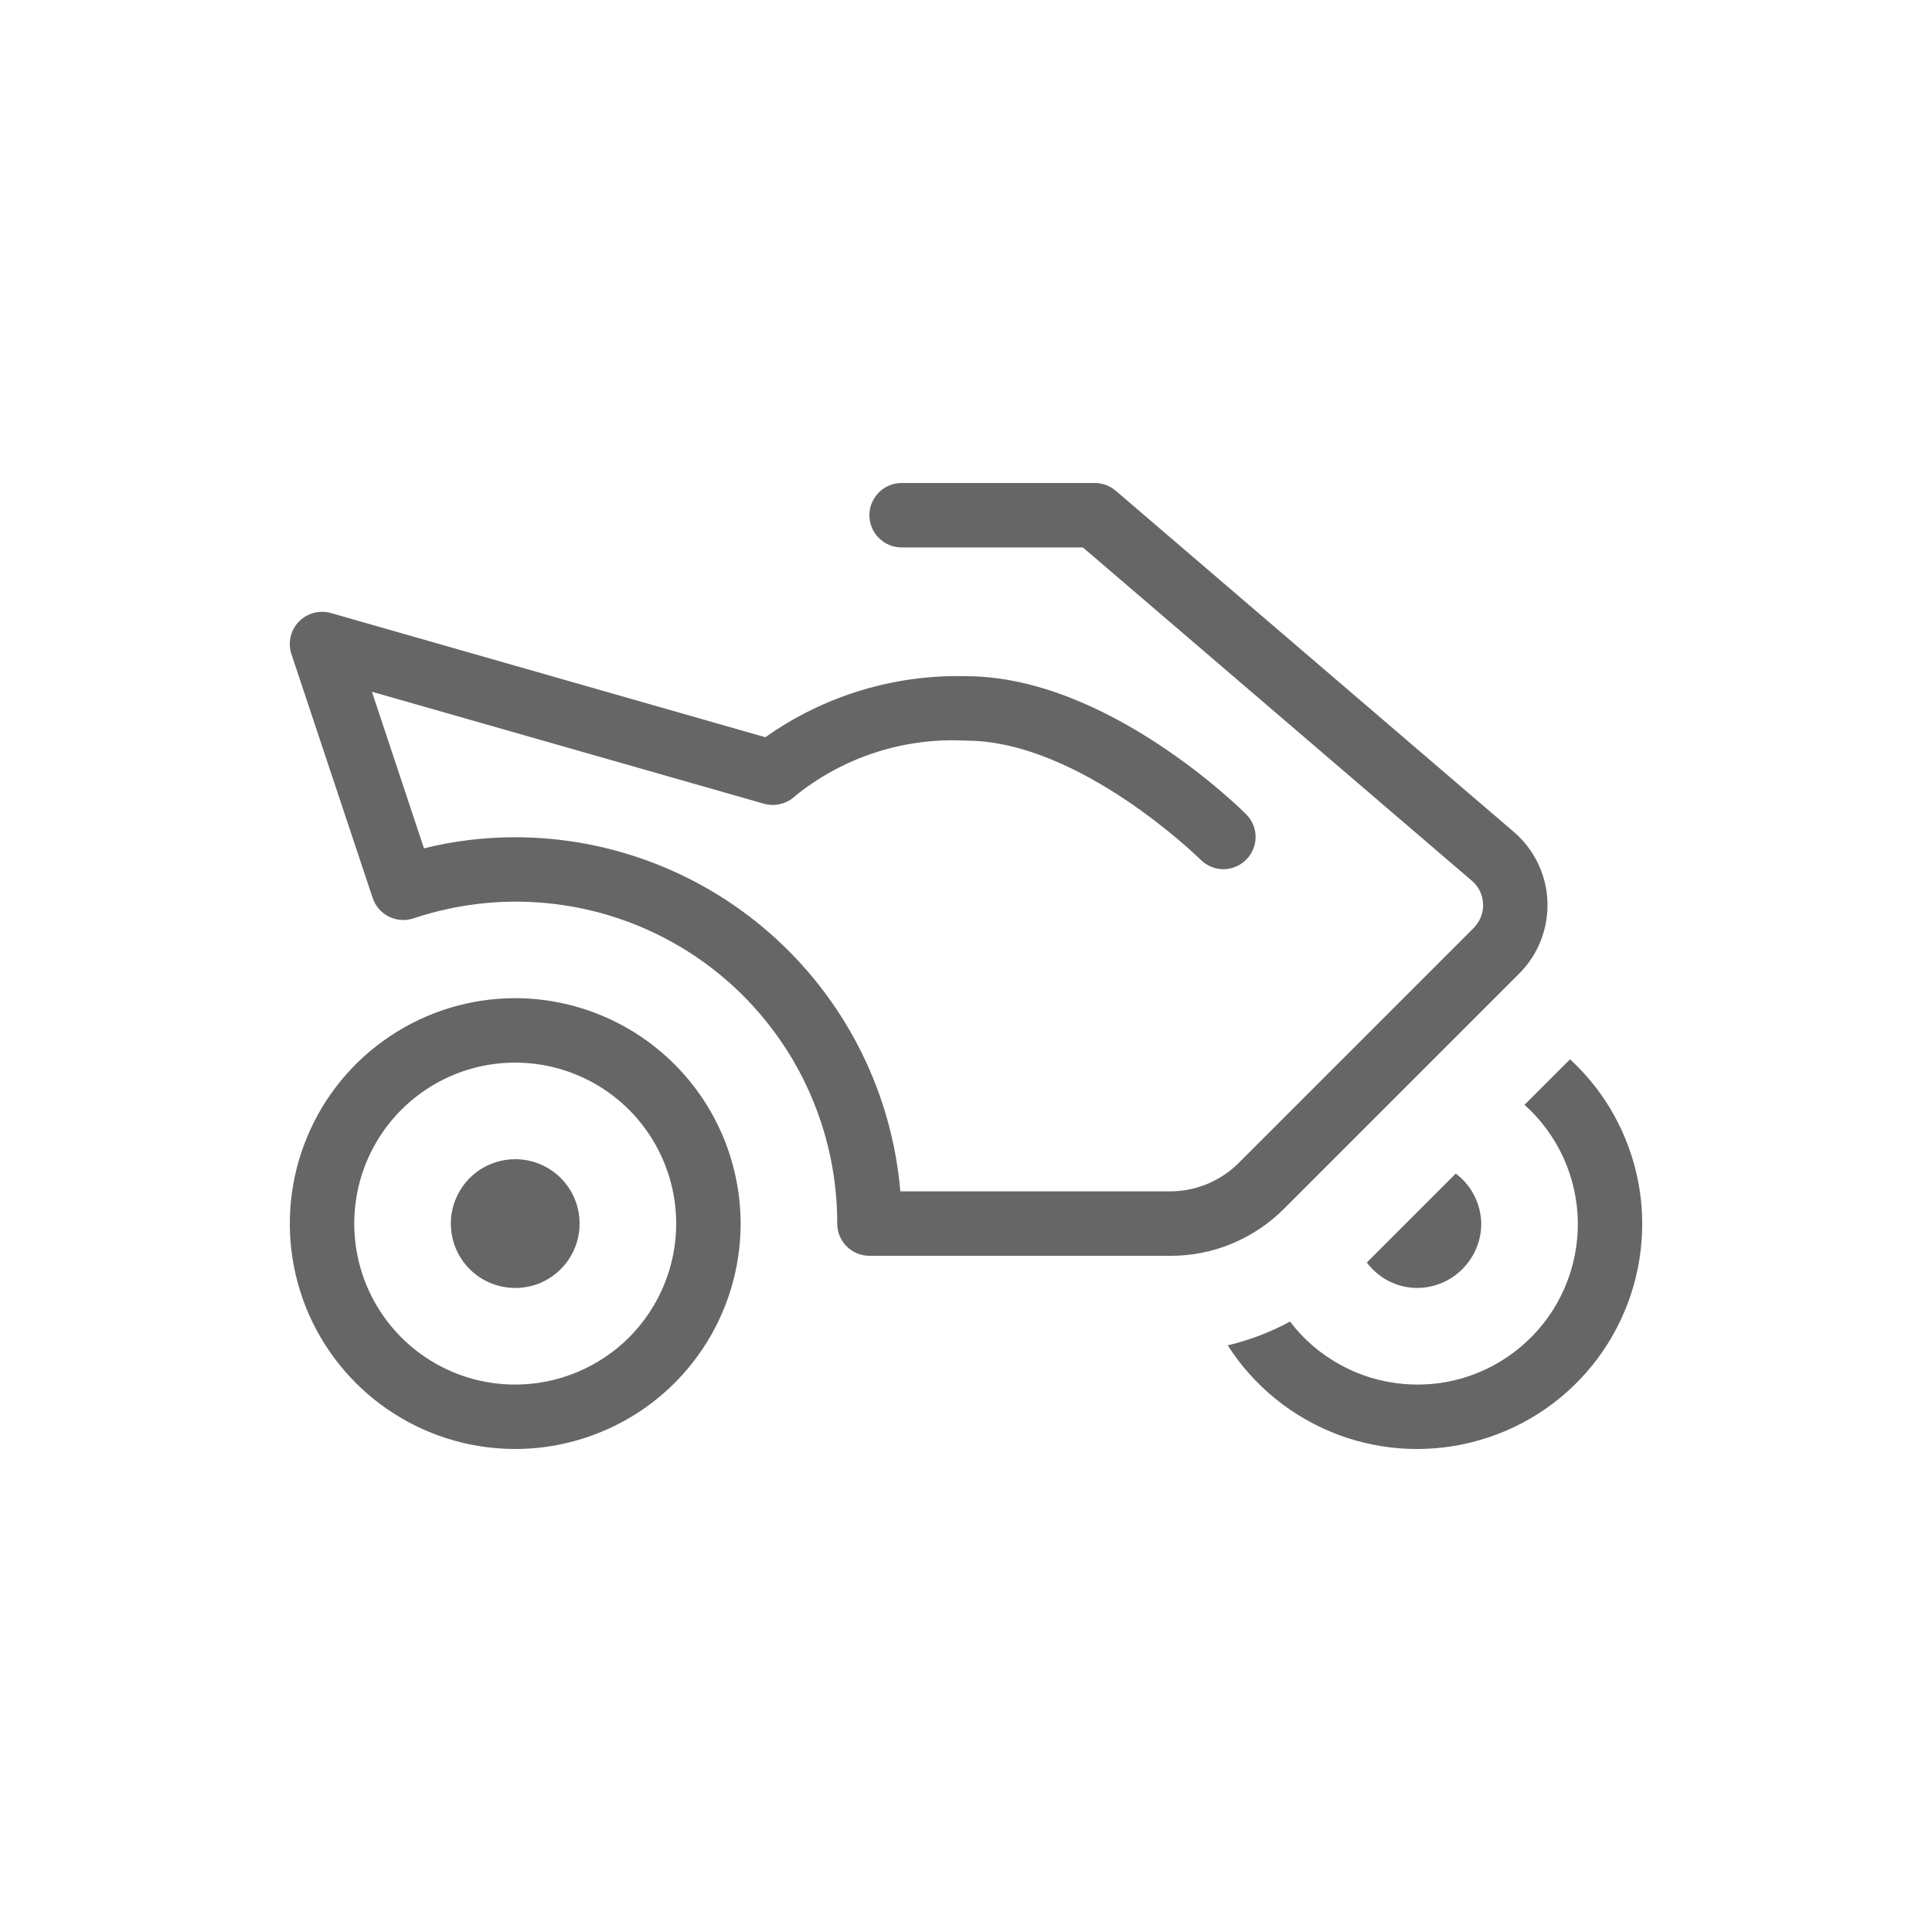 <svg width="20" height="20" viewBox="0 0 20 20" fill="none" xmlns="http://www.w3.org/2000/svg">
<path d="M5.333 10.333C4.872 10.333 4.421 10.47 4.037 10.727C3.653 10.983 3.354 11.347 3.178 11.774C3.001 12.2 2.955 12.669 3.045 13.122C3.135 13.575 3.357 13.99 3.684 14.317C4.01 14.643 4.426 14.865 4.878 14.955C5.331 15.045 5.8 14.999 6.226 14.822C6.653 14.646 7.017 14.347 7.274 13.963C7.53 13.579 7.667 13.128 7.667 12.667C7.666 12.048 7.42 11.455 6.983 11.018C6.545 10.58 5.952 10.334 5.333 10.333ZM5.333 14.333C5.004 14.333 4.682 14.236 4.408 14.053C4.133 13.869 3.92 13.609 3.794 13.305C3.668 13 3.635 12.665 3.699 12.341C3.763 12.018 3.922 11.721 4.155 11.488C4.388 11.255 4.685 11.096 5.008 11.032C5.332 10.968 5.667 11.001 5.971 11.127C6.276 11.253 6.536 11.467 6.719 11.741C6.902 12.015 7 12.337 7 12.667C7 13.109 6.824 13.532 6.512 13.845C6.199 14.157 5.775 14.333 5.333 14.333ZM6 12.667C6 12.799 5.961 12.927 5.888 13.037C5.815 13.147 5.71 13.232 5.589 13.283C5.467 13.333 5.333 13.346 5.203 13.32C5.074 13.295 4.955 13.231 4.862 13.138C4.769 13.045 4.705 12.926 4.68 12.797C4.654 12.667 4.667 12.533 4.718 12.412C4.768 12.29 4.853 12.186 4.963 12.112C5.073 12.039 5.202 12 5.333 12C5.51 12 5.68 12.07 5.805 12.195C5.93 12.32 6 12.49 6 12.667ZM13.293 12.512C13.139 12.667 12.955 12.79 12.753 12.874C12.551 12.958 12.334 13.001 12.115 13H9C8.956 13 8.913 12.991 8.873 12.975C8.832 12.958 8.795 12.933 8.764 12.902C8.733 12.871 8.709 12.835 8.692 12.794C8.675 12.754 8.667 12.71 8.667 12.667C8.668 12.138 8.543 11.617 8.303 11.146C8.063 10.676 7.714 10.269 7.285 9.96C6.856 9.652 6.36 9.449 5.837 9.371C5.315 9.292 4.781 9.339 4.28 9.507C4.196 9.535 4.105 9.528 4.026 9.489C3.946 9.449 3.886 9.38 3.858 9.296L3.017 6.772C2.998 6.715 2.995 6.653 3.008 6.594C3.021 6.534 3.051 6.48 3.093 6.436C3.135 6.392 3.188 6.361 3.247 6.345C3.305 6.329 3.367 6.33 3.425 6.346L7.923 7.632C8.529 7.202 9.258 6.981 10 7C11.455 7 12.844 8.372 12.902 8.431C12.964 8.494 12.998 8.578 12.998 8.666C12.997 8.754 12.962 8.838 12.9 8.9C12.838 8.962 12.754 8.997 12.666 8.998C12.578 8.998 12.494 8.964 12.431 8.902C12.419 8.89 11.177 7.667 10 7.667C9.361 7.633 8.732 7.836 8.234 8.238C8.191 8.279 8.139 8.308 8.082 8.322C8.025 8.337 7.965 8.336 7.908 8.32L3.85 7.161L4.389 8.782C4.698 8.705 5.015 8.667 5.333 8.667C6.336 8.668 7.302 9.045 8.04 9.724C8.778 10.403 9.235 11.334 9.32 12.333H12.115C12.38 12.332 12.634 12.227 12.822 12.04L15.255 9.607C15.288 9.574 15.313 9.535 15.33 9.492C15.347 9.45 15.355 9.404 15.353 9.358C15.351 9.312 15.34 9.267 15.32 9.225C15.3 9.184 15.271 9.147 15.236 9.117L11.21 5.667H9.334C9.245 5.667 9.16 5.632 9.098 5.569C9.035 5.507 9 5.422 9 5.333C9 5.245 9.035 5.16 9.098 5.098C9.16 5.035 9.245 5 9.334 5H11.334C11.413 5 11.49 5.029 11.55 5.08L15.67 8.611C15.775 8.701 15.86 8.811 15.92 8.935C15.98 9.059 16.014 9.195 16.019 9.332C16.024 9.47 16.001 9.607 15.951 9.736C15.901 9.864 15.824 9.981 15.727 10.078L13.293 12.512ZM17 12.667C17.001 13.171 16.838 13.661 16.537 14.065C16.235 14.469 15.811 14.764 15.327 14.905C14.844 15.048 14.327 15.029 13.855 14.853C13.383 14.676 12.981 14.352 12.709 13.927C12.934 13.874 13.151 13.791 13.354 13.681C13.494 13.865 13.671 14.017 13.874 14.128C14.077 14.24 14.3 14.307 14.531 14.327C14.761 14.347 14.993 14.319 15.211 14.244C15.43 14.169 15.63 14.049 15.8 13.892C15.97 13.735 16.105 13.545 16.197 13.332C16.289 13.12 16.335 12.892 16.334 12.66C16.332 12.429 16.282 12.201 16.187 11.99C16.092 11.78 15.954 11.591 15.782 11.437L16.253 10.966C16.488 11.182 16.676 11.445 16.804 11.738C16.933 12.031 17 12.347 17 12.667ZM15.07 12.149C15.151 12.209 15.216 12.287 15.262 12.377C15.308 12.467 15.332 12.566 15.334 12.667C15.334 12.844 15.263 13.013 15.138 13.138C15.013 13.263 14.844 13.333 14.667 13.333C14.566 13.332 14.467 13.308 14.377 13.262C14.287 13.216 14.21 13.15 14.149 13.07L15.07 12.149Z" fill="#666666"/>
</svg>
